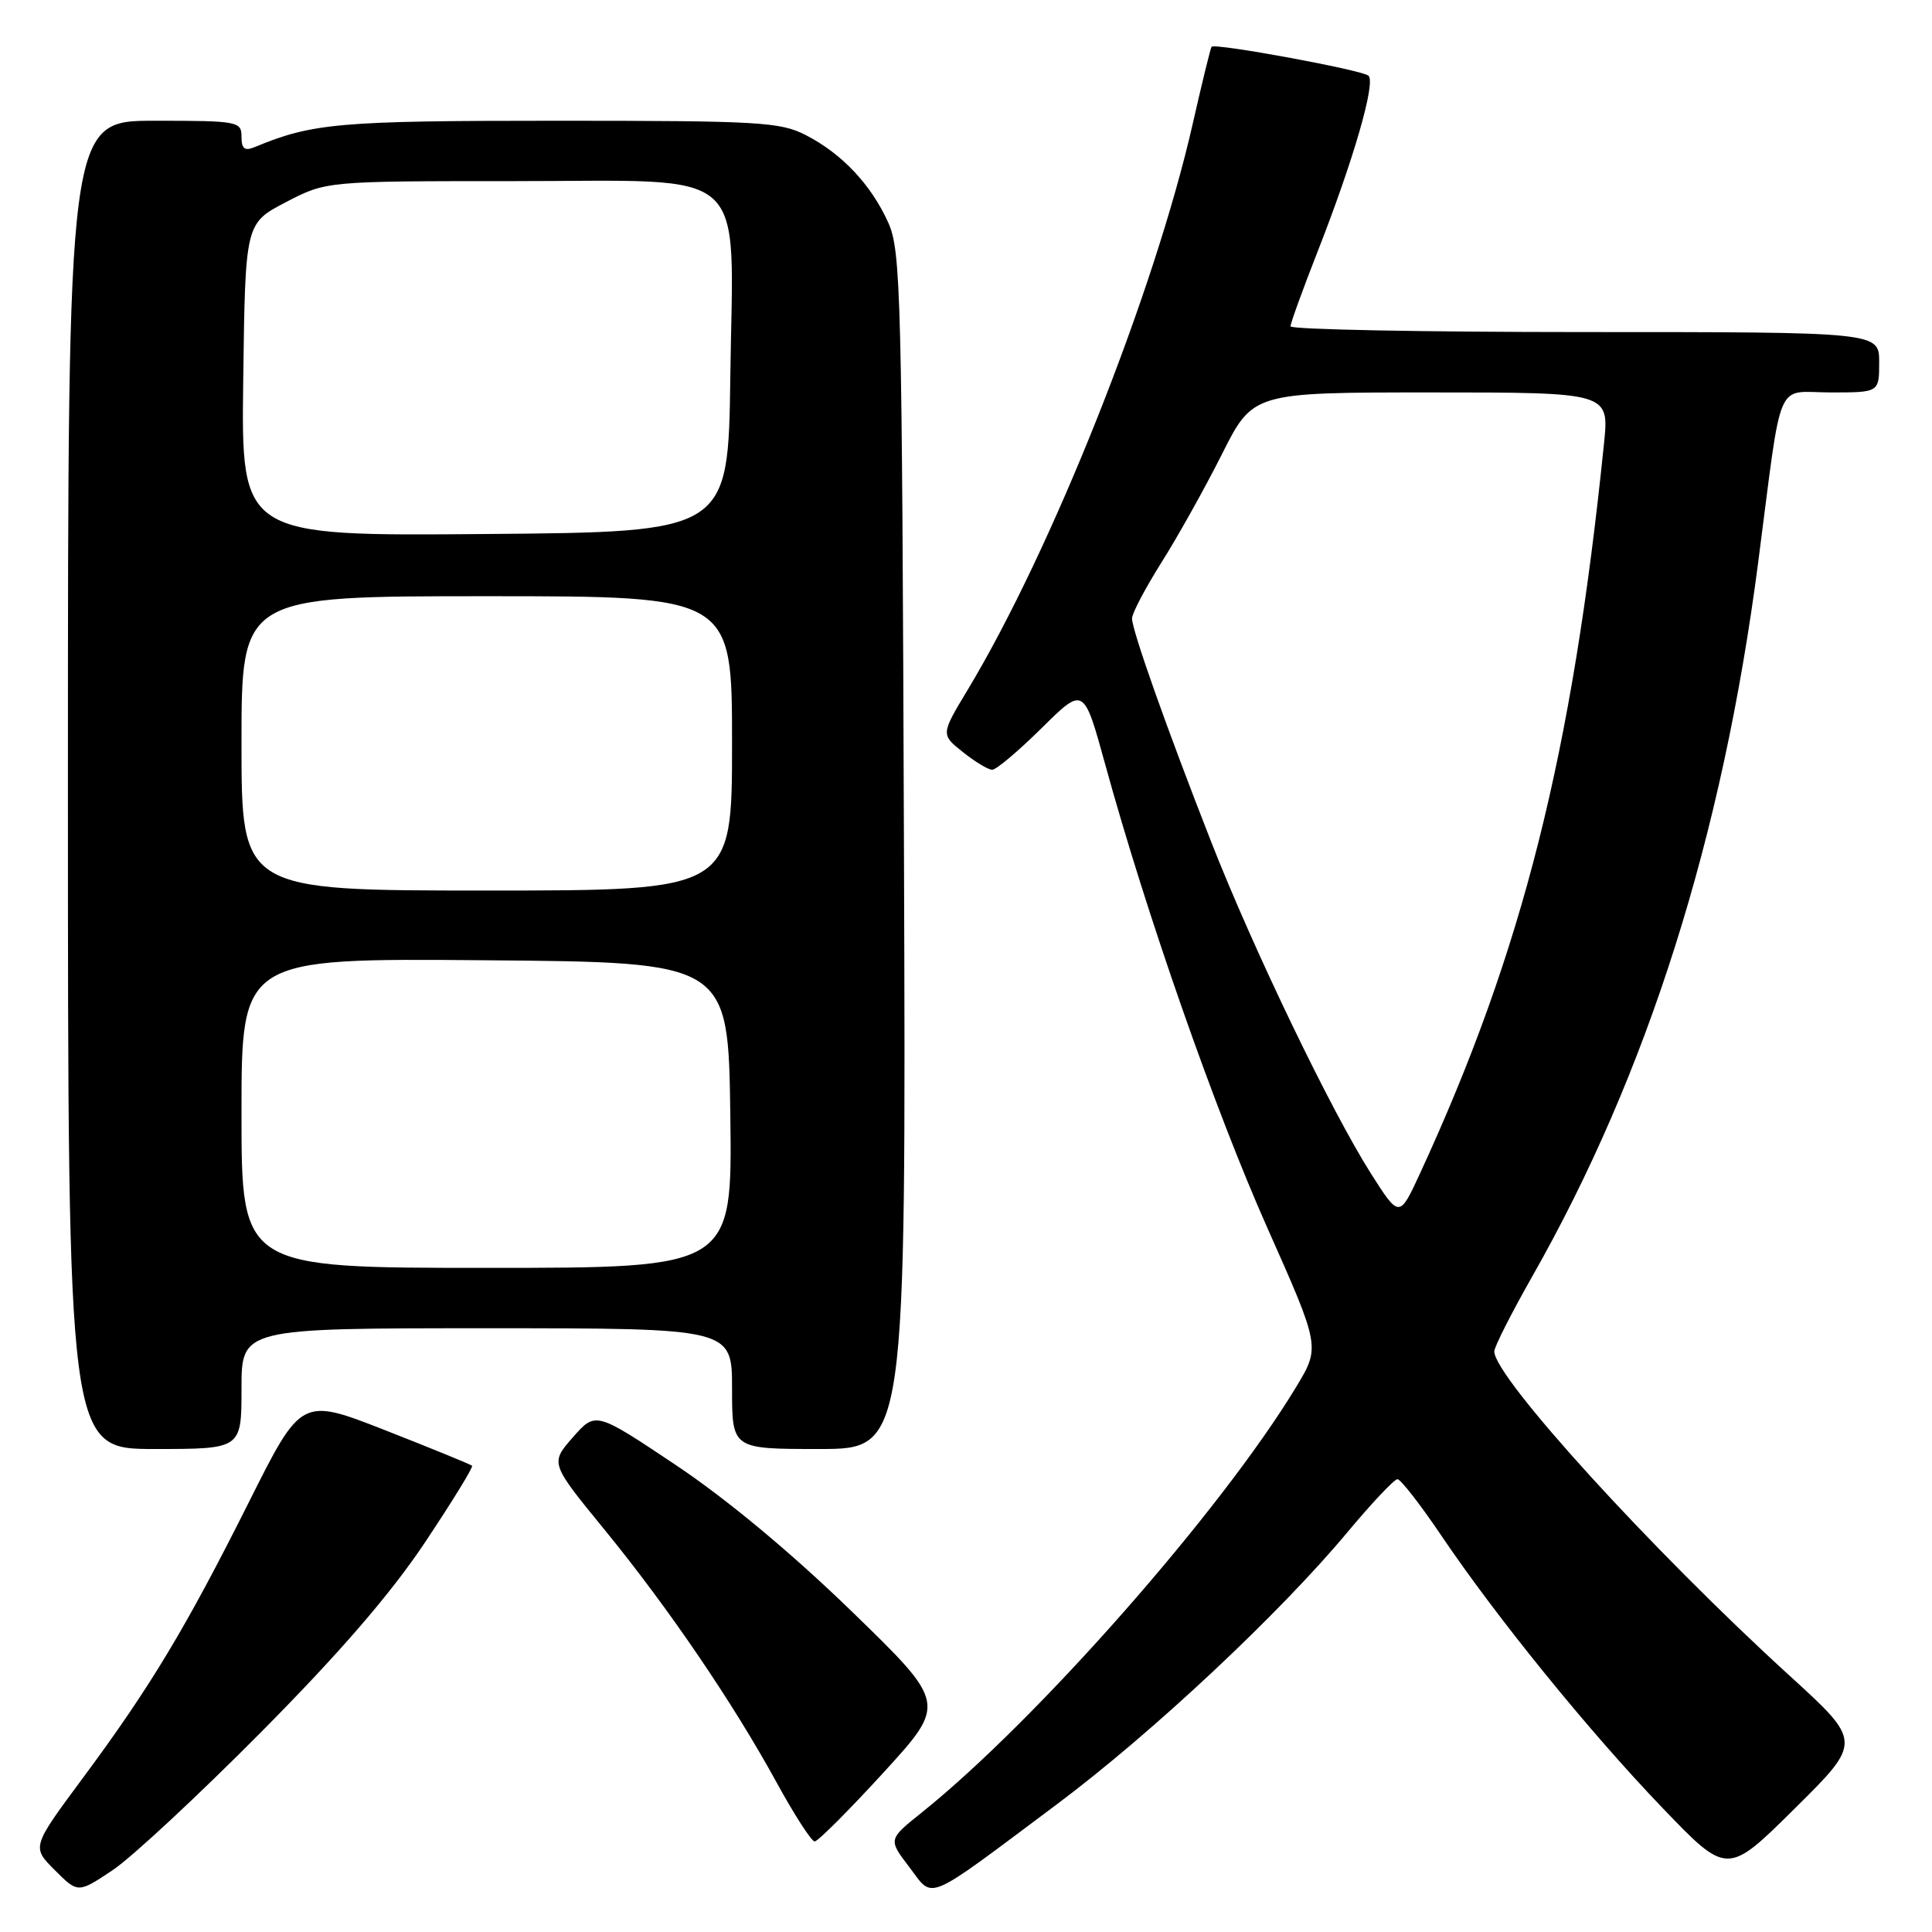 <?xml version="1.0" encoding="UTF-8" standalone="no"?>
<!DOCTYPE svg PUBLIC "-//W3C//DTD SVG 1.1//EN" "http://www.w3.org/Graphics/SVG/1.1/DTD/svg11.dtd" >
<svg xmlns="http://www.w3.org/2000/svg" xmlns:xlink="http://www.w3.org/1999/xlink" version="1.1" viewBox="0 0 256 256">
 <g >
 <path fill="currentColor"
d=" M 34.60 229.51 C 45.04 218.98 51.73 211.23 56.29 204.41 C 59.91 198.98 62.73 194.40 62.55 194.22 C 62.38 194.05 57.22 191.94 51.08 189.53 C 39.93 185.16 39.93 185.16 32.98 199.04 C 24.62 215.72 19.92 223.54 10.96 235.62 C 4.20 244.74 4.20 244.74 7.26 247.80 C 10.33 250.87 10.33 250.87 14.92 247.81 C 17.44 246.13 26.29 237.89 34.60 229.51 Z  M 140.00 239.11 C 152.64 229.66 169.56 213.81 178.59 202.97 C 181.79 199.14 184.75 196.00 185.17 196.00 C 185.59 196.00 188.19 199.34 190.94 203.41 C 198.31 214.33 210.49 229.34 220.26 239.53 C 228.87 248.50 228.87 248.50 237.80 239.65 C 246.74 230.80 246.74 230.80 237.12 222.03 C 218.90 205.42 198.00 182.47 198.00 179.07 C 198.00 178.47 200.26 174.02 203.01 169.17 C 218.32 142.25 228.25 110.87 232.97 74.50 C 236.23 49.43 235.13 52.00 242.61 52.00 C 249.00 52.00 249.00 52.00 249.00 48.00 C 249.00 44.00 249.00 44.00 210.00 44.00 C 188.55 44.00 171.00 43.66 171.00 43.24 C 171.00 42.83 172.59 38.44 174.53 33.49 C 179.33 21.28 182.33 10.91 181.33 10.03 C 180.46 9.27 160.95 5.67 160.54 6.20 C 160.40 6.36 159.27 11.00 158.02 16.50 C 152.95 38.75 139.38 72.88 128.22 91.41 C 124.66 97.32 124.66 97.32 127.58 99.65 C 129.19 100.94 130.94 101.99 131.47 102.00 C 132.01 102.00 134.95 99.51 138.02 96.48 C 143.60 90.96 143.60 90.96 146.43 101.23 C 151.89 121.11 160.98 147.08 167.93 162.70 C 174.95 178.48 174.95 178.48 171.73 183.81 C 161.80 200.21 137.42 227.92 122.10 240.20 C 117.69 243.73 117.69 243.73 120.48 247.39 C 123.79 251.72 122.25 252.37 140.00 239.11 Z  M 117.08 234.86 C 125.43 225.72 125.43 225.72 112.83 213.49 C 104.87 205.77 96.30 198.64 89.57 194.14 C 78.92 187.02 78.92 187.02 75.91 190.45 C 72.90 193.88 72.90 193.88 80.06 202.64 C 88.56 213.04 97.09 225.57 102.94 236.25 C 105.27 240.51 107.53 244.00 107.95 244.00 C 108.37 244.00 112.48 239.89 117.08 234.86 Z  M 32.00 184.00 C 32.00 176.00 32.00 176.00 64.50 176.00 C 97.00 176.00 97.00 176.00 97.00 184.00 C 97.00 192.00 97.00 192.00 108.53 192.00 C 120.06 192.00 120.06 192.00 119.78 112.75 C 119.52 38.88 119.38 33.23 117.70 29.50 C 115.43 24.47 111.57 20.37 106.79 17.91 C 103.39 16.16 100.65 16.00 73.70 16.00 C 44.93 16.00 41.40 16.31 33.75 19.49 C 32.41 20.04 32.00 19.72 32.00 18.11 C 32.00 16.09 31.53 16.00 20.50 16.00 C 9.00 16.00 9.00 16.00 9.00 104.00 C 9.00 192.00 9.00 192.00 20.50 192.00 C 32.00 192.00 32.00 192.00 32.00 184.00 Z  M 181.63 155.46 C 176.35 147.13 166.05 125.75 160.47 111.50 C 154.57 96.44 150.00 83.53 150.00 81.94 C 150.00 81.27 151.75 77.95 153.88 74.56 C 156.02 71.18 159.63 64.72 161.90 60.21 C 166.02 52.00 166.02 52.00 189.63 52.00 C 213.23 52.00 213.23 52.00 212.54 58.75 C 208.34 99.90 201.76 126.01 188.17 155.46 C 185.42 161.42 185.42 161.42 181.63 155.46 Z  M 32.00 147.49 C 32.00 126.97 32.00 126.97 64.25 127.24 C 96.50 127.50 96.50 127.50 96.77 147.75 C 97.04 168.00 97.04 168.00 64.52 168.00 C 32.00 168.00 32.00 168.00 32.00 147.49 Z  M 32.00 98.50 C 32.00 79.00 32.00 79.00 64.50 79.00 C 97.00 79.00 97.00 79.00 97.00 98.50 C 97.00 118.00 97.00 118.00 64.50 118.00 C 32.00 118.00 32.00 118.00 32.00 98.50 Z  M 32.23 50.32 C 32.50 29.60 32.50 29.60 37.86 26.80 C 43.23 24.00 43.23 24.00 68.04 24.00 C 99.84 24.00 97.14 21.57 96.77 49.91 C 96.50 70.50 96.50 70.50 64.23 70.76 C 31.96 71.03 31.96 71.03 32.23 50.32 Z "/>
</g>
</svg>